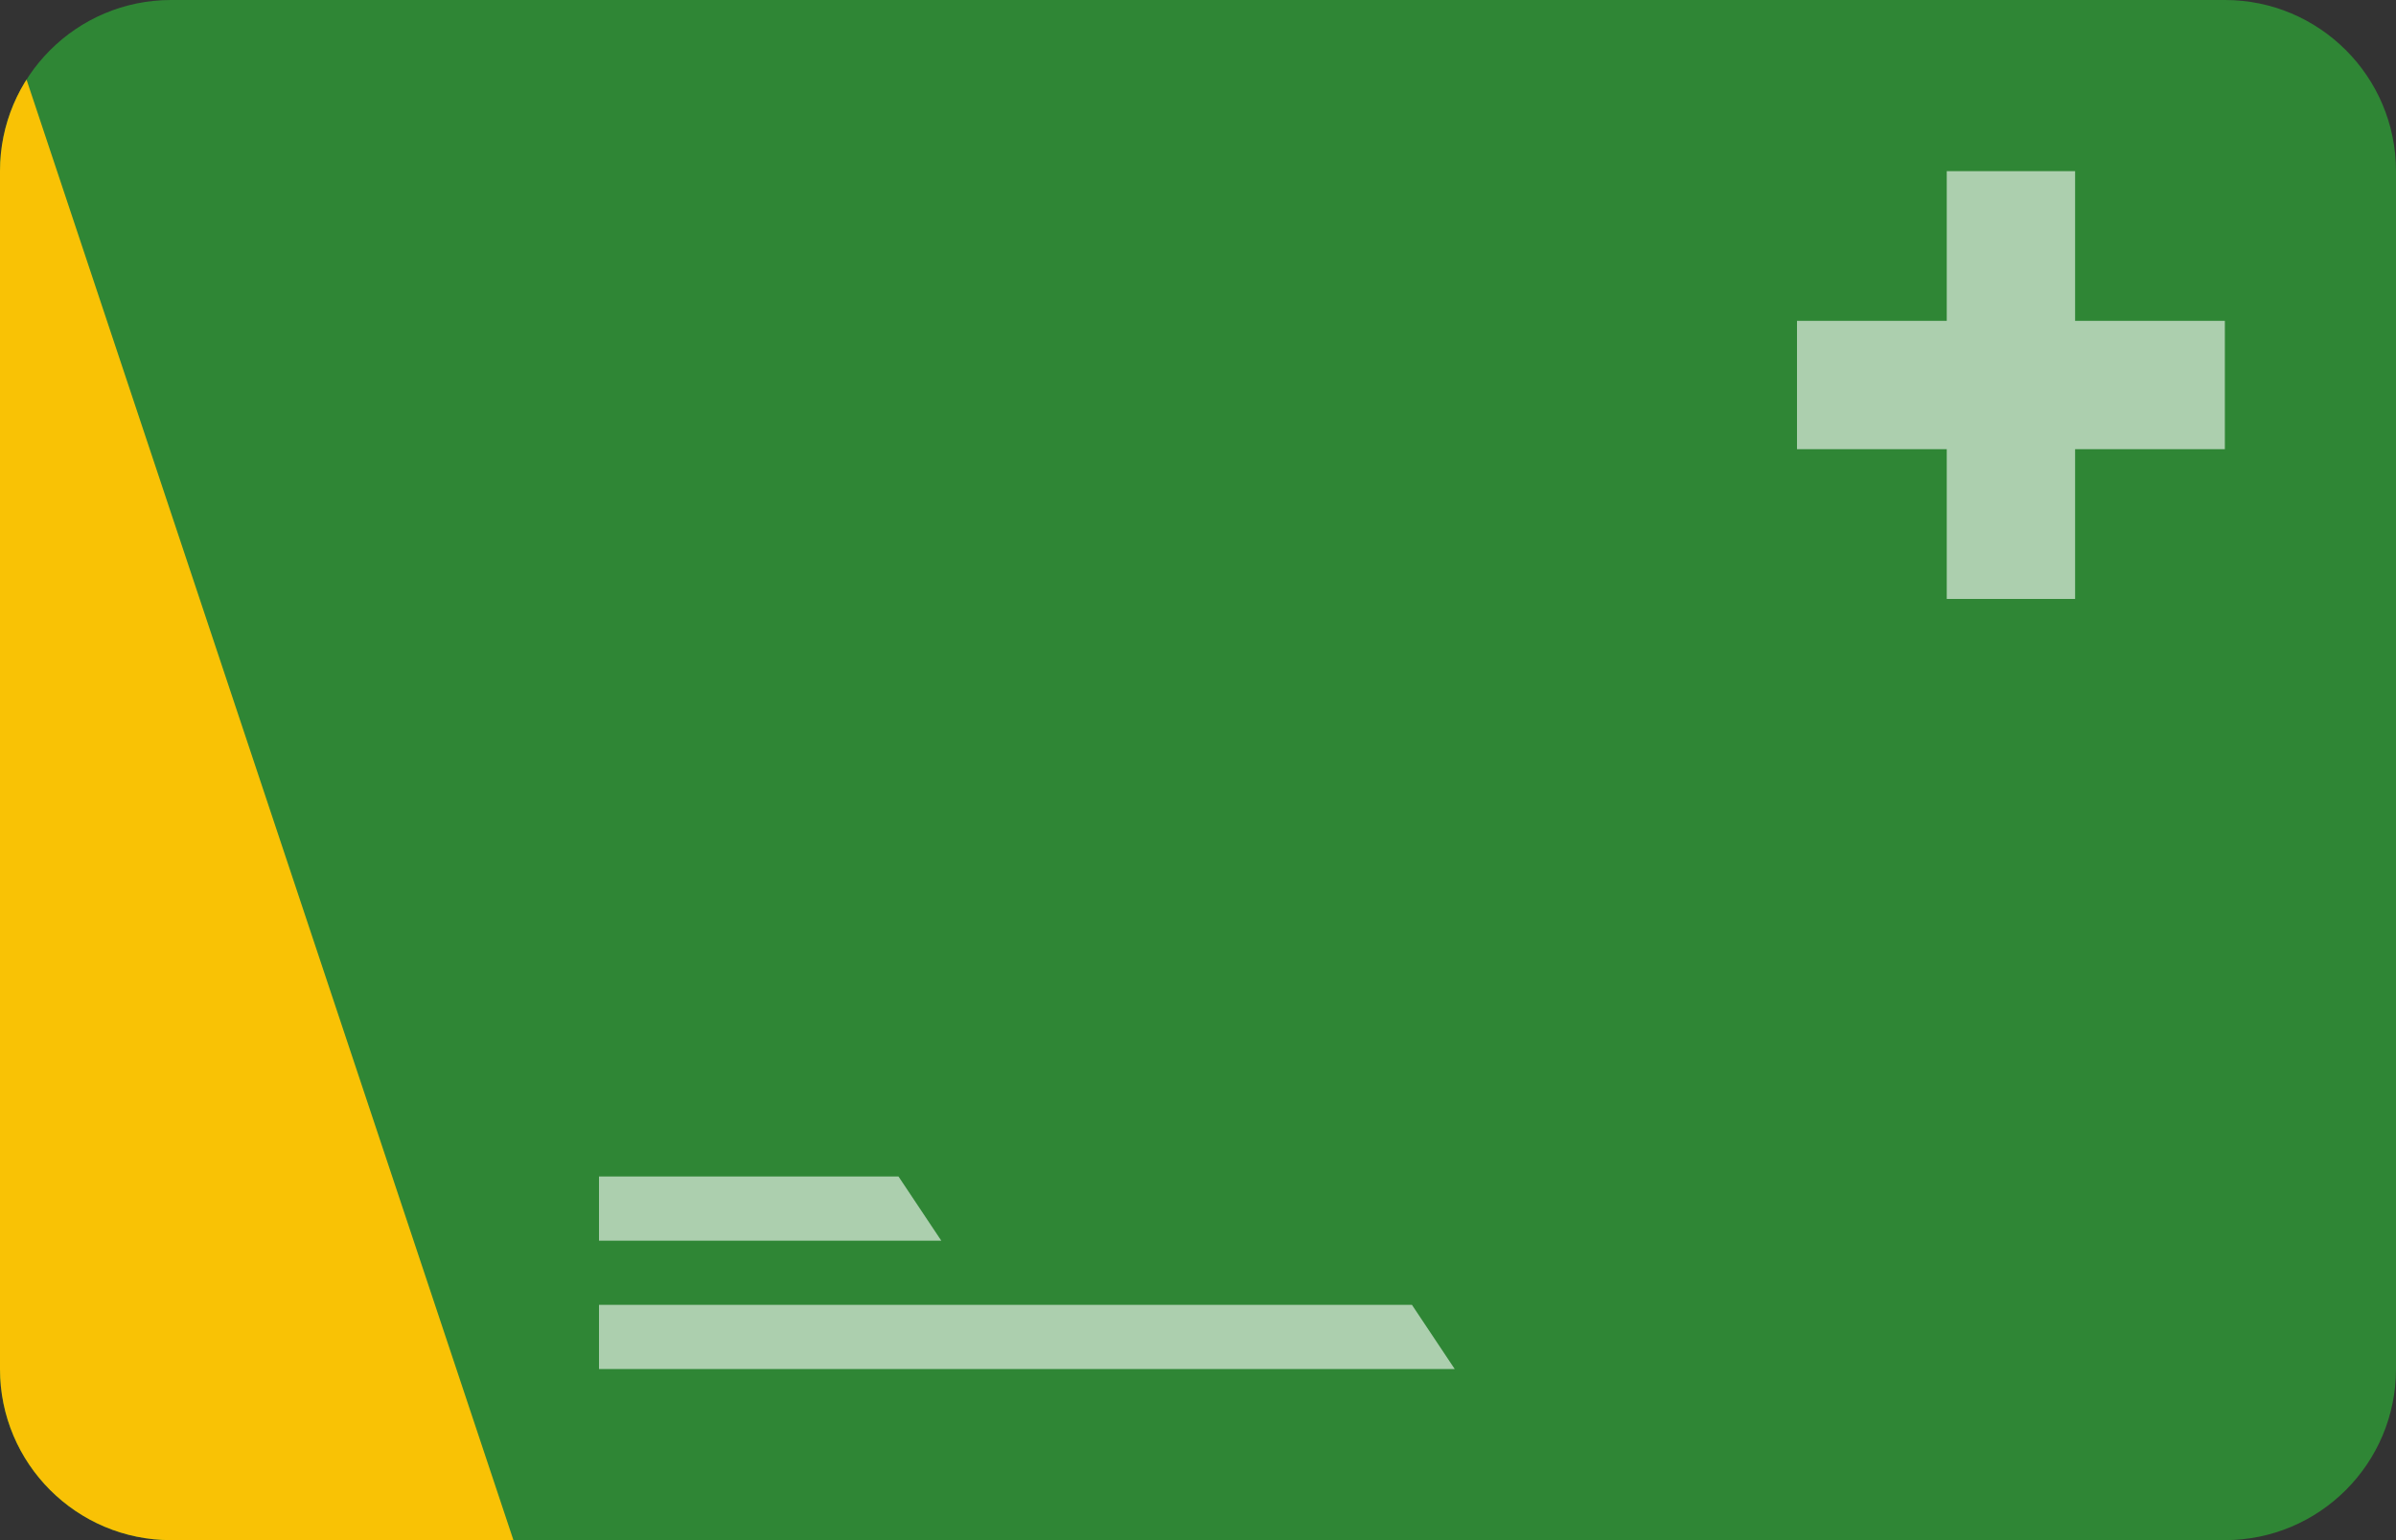 <svg width="56" height="36" viewBox="0 0 56 36" fill="none" xmlns="http://www.w3.org/2000/svg">
<rect x="0" y="0" width="56" height="36" fill="#333333" stroke="none"/>
<g clip-path="url(#clip0)">
<path d="M0 4C0 1.791 1.791 0 4 0H52C54.209 0 56 1.791 56 4V32C56 34.209 54.209 36 52 36H4C1.791 36 0 34.209 0 32V4Z" fill="#2F8635"/>
<path fill-rule="evenodd" clip-rule="evenodd" d="M0 0L12 36H4C1.791 36 0 34.209 0 32L0 0Z" fill="#F9C205"/>
<path d="M48.5 4H45.5V7.5H42V10.5H45.5V14H48.5V10.5H52V7.5H48.5V4Z" fill="white" fill-opacity="0.6"/>
<path d="M14 27.5H21L22 29H14V27.5Z" fill="white" fill-opacity="0.6"/>
<path d="M14 30.5H33L34 32H14V30.5Z" fill="white" fill-opacity="0.6"/>
</g>
<defs>
<clipPath id="clip0">
<path d="M0 4C0 1.791 1.791 0 4 0H52C54.209 0 56 1.791 56 4V32C56 34.209 54.209 36 52 36H4C1.791 36 0 34.209 0 32V4Z" fill="white"/>
</clipPath>
</defs>
</svg>
